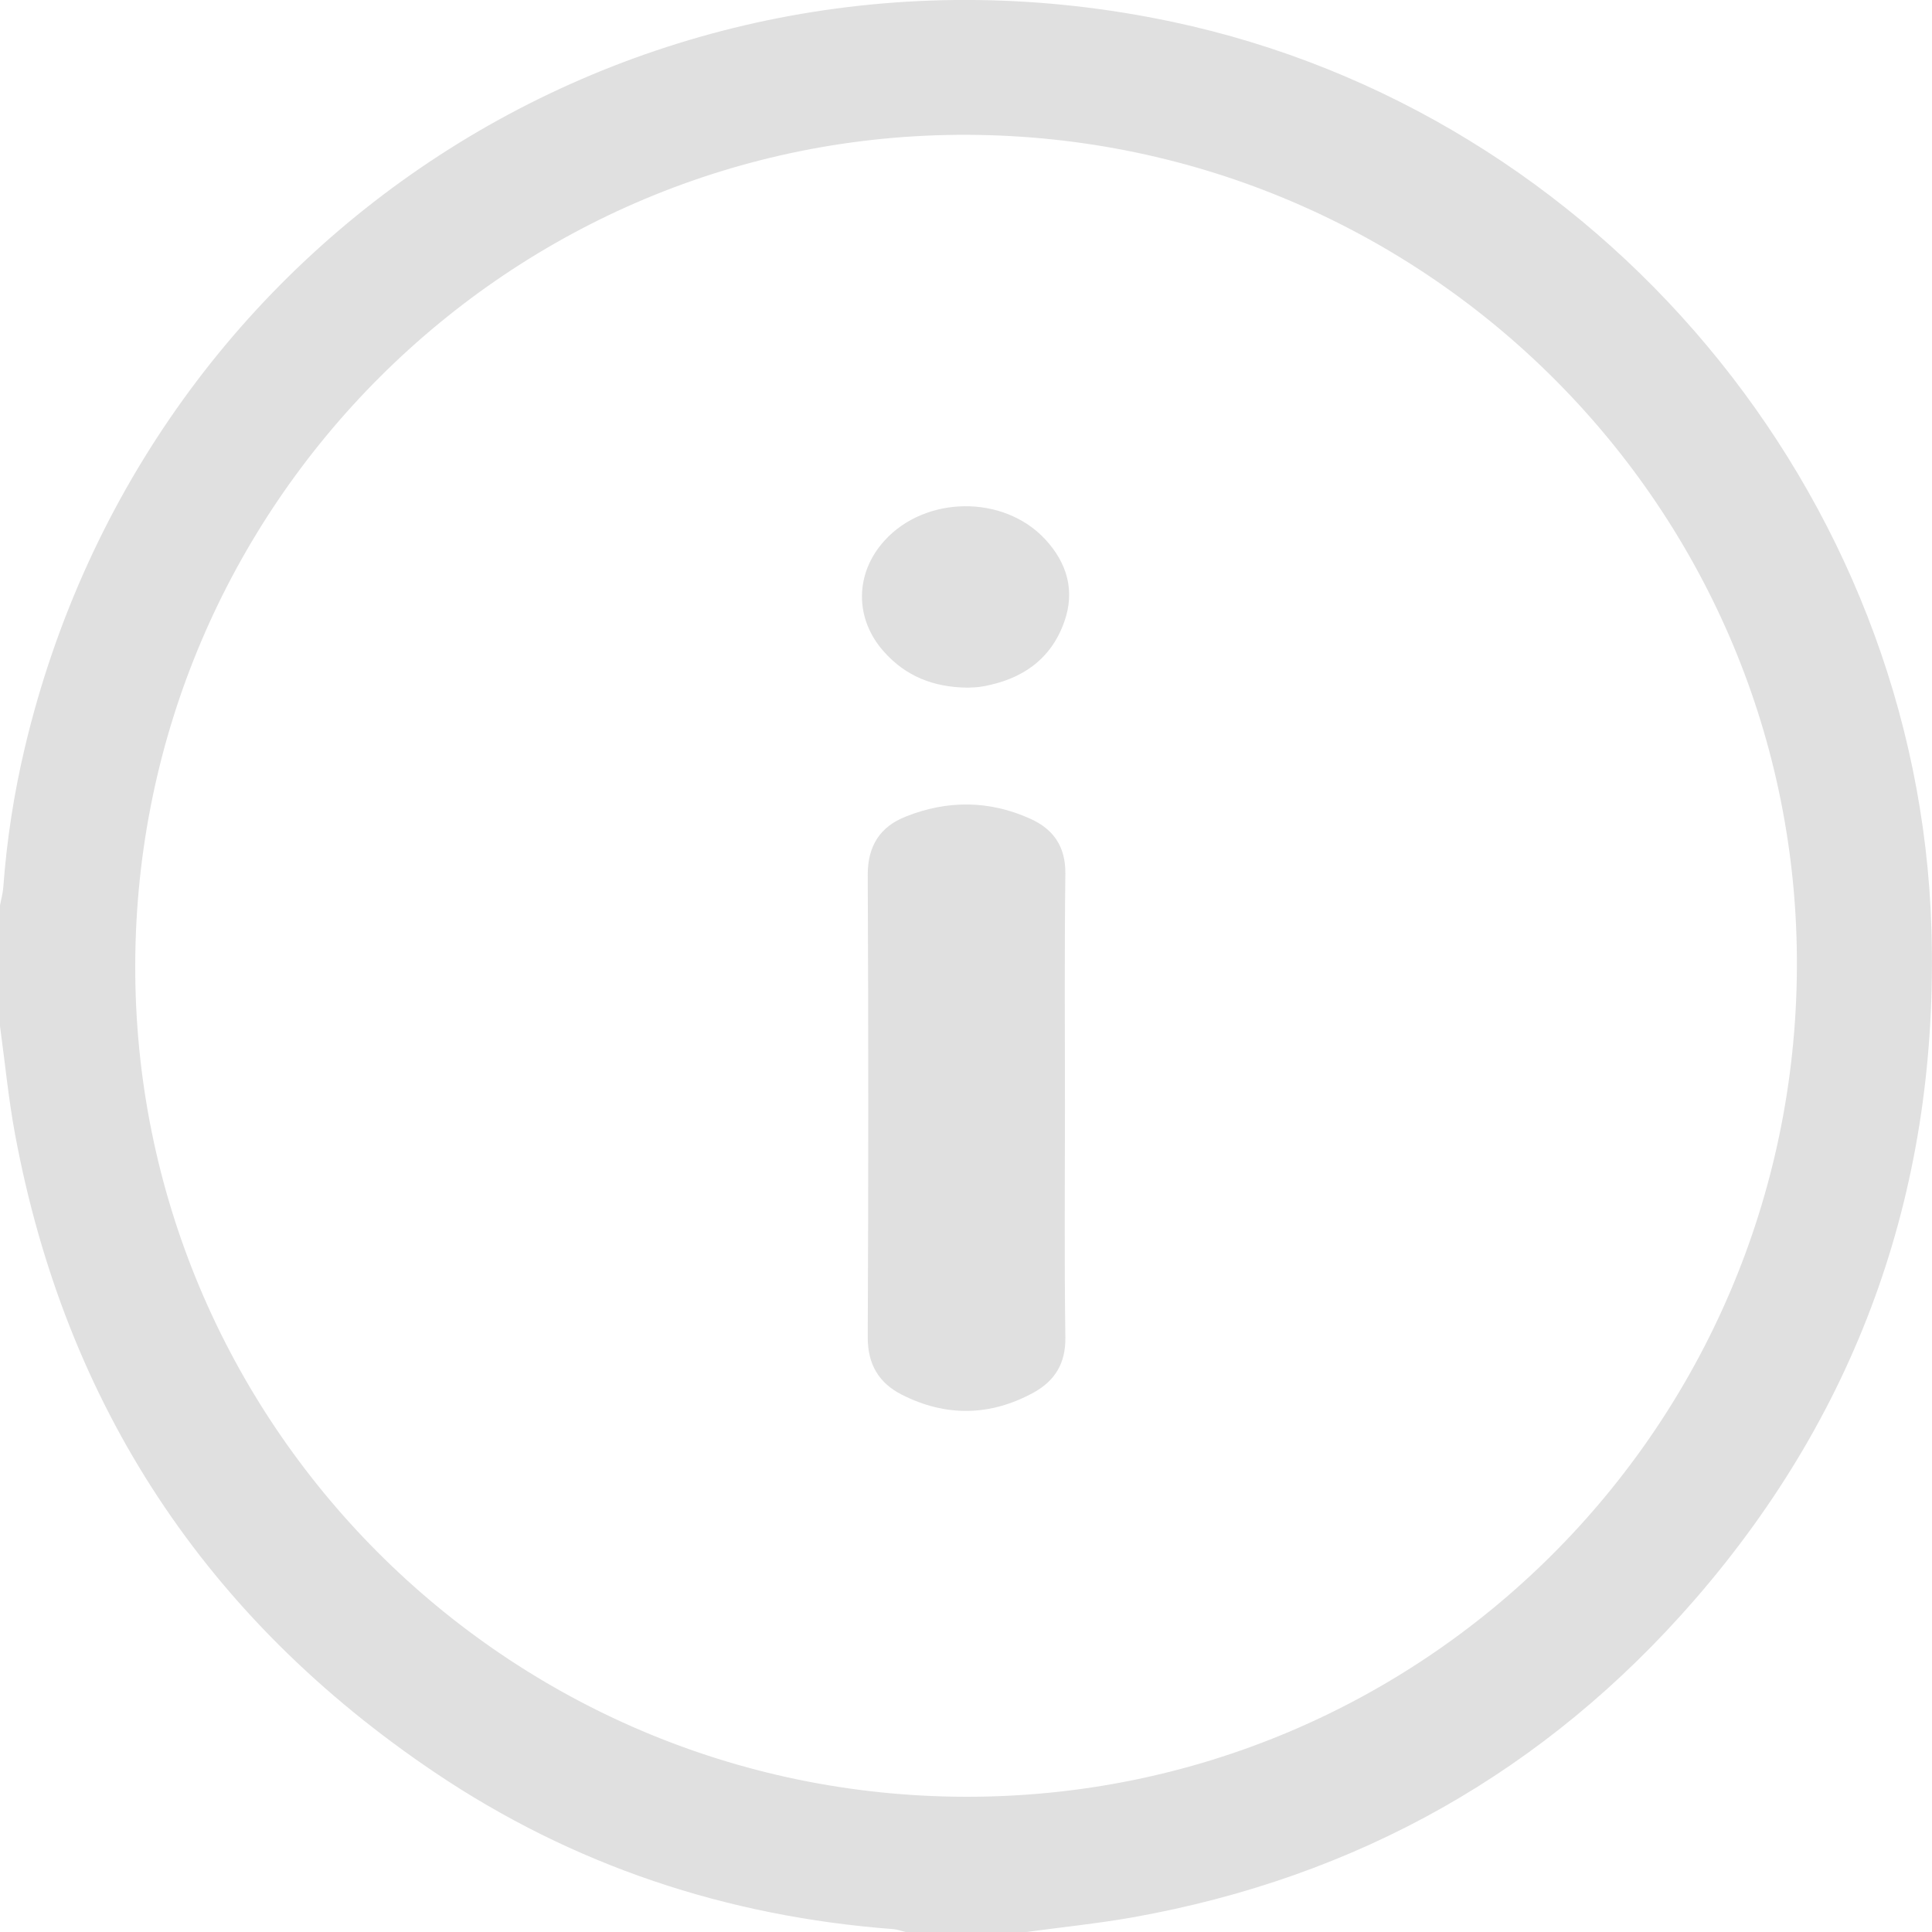 <svg width="14" height="14" viewBox="0 0 14 14" fill="none" xmlns="http://www.w3.org/2000/svg">
<g clip-path="url(#clip0_1287_1500)">
<path d="M0 7.436C0 7.145 0 6.853 0 6.561C0.008 6.517 0.021 6.473 0.024 6.428C0.049 6.087 0.101 5.75 0.18 5.417C1.071 1.664 4.717 -0.642 8.495 0.158C11.59 0.814 13.903 3.574 13.996 6.735C14.05 8.571 13.488 10.199 12.284 11.588C11.201 12.836 9.836 13.604 8.207 13.894C7.952 13.939 7.694 13.965 7.438 14C7.146 14 6.855 14 6.563 14C6.533 13.993 6.502 13.981 6.472 13.979C5.267 13.888 4.153 13.519 3.151 12.844C1.495 11.729 0.475 10.186 0.109 8.219C0.061 7.96 0.036 7.697 0 7.436ZM0.98 6.989C0.97 10.309 3.667 13.013 6.995 13.02C10.311 13.027 13.004 10.344 13.021 7.014C13.039 3.697 10.346 0.991 7.013 0.977C3.695 0.963 0.99 3.658 0.98 6.989Z" fill="#E0E0E0"/>
<path d="M7.717 8.024C7.717 8.58 7.712 9.135 7.72 9.69C7.723 9.879 7.645 10.005 7.49 10.091C7.176 10.263 6.854 10.268 6.536 10.107C6.37 10.023 6.287 9.888 6.288 9.689C6.293 8.573 6.293 7.457 6.288 6.341C6.287 6.129 6.378 5.99 6.564 5.917C6.865 5.797 7.17 5.799 7.466 5.933C7.633 6.008 7.722 6.134 7.72 6.33C7.713 6.895 7.717 7.459 7.717 8.024Z" fill="#E0E0E0"/>
<path d="M7.013 4.983C6.763 4.981 6.562 4.899 6.405 4.722C6.191 4.483 6.194 4.155 6.409 3.918C6.705 3.591 7.27 3.584 7.571 3.905C7.733 4.078 7.793 4.282 7.711 4.509C7.613 4.783 7.4 4.925 7.121 4.974C7.081 4.982 7.04 4.981 7.013 4.983Z" fill="#E0E0E0"/>
</g>
<defs>
<clipPath id="clip0_1287_1500">
<rect width="14" height="14" fill="white"/>
</clipPath>
</defs>
</svg>
